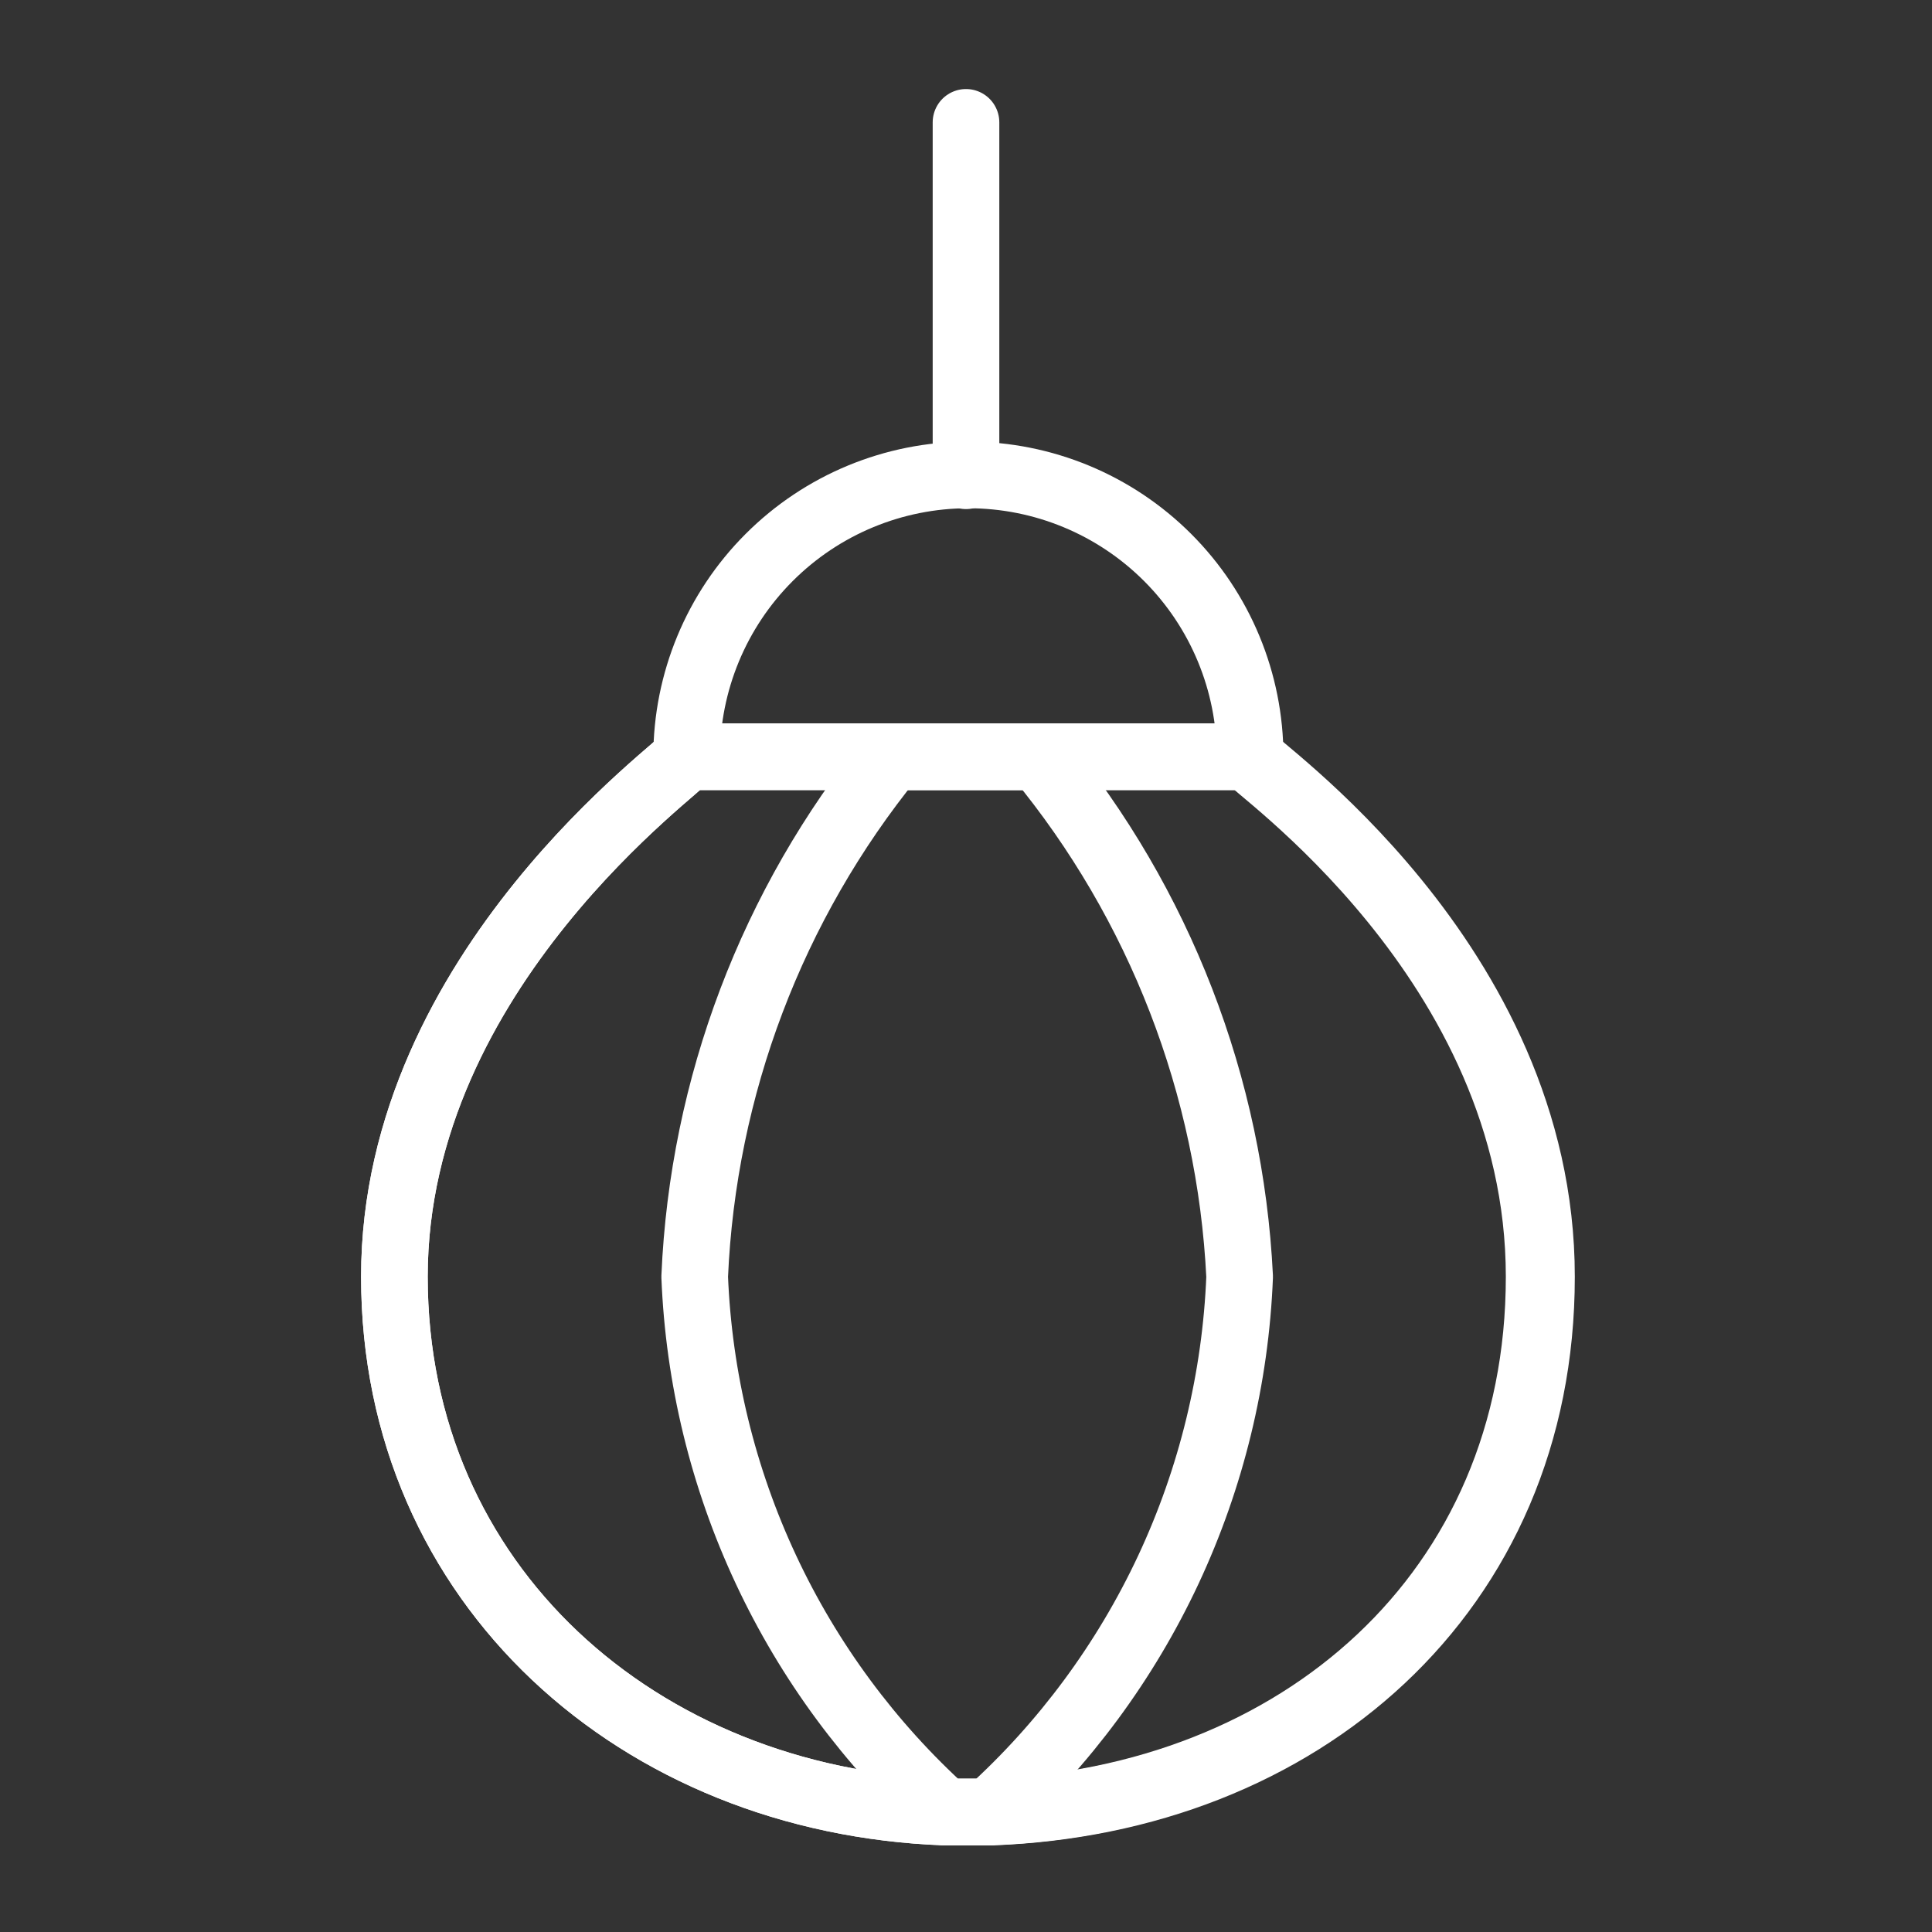 <svg width="58" height="58" viewBox="0 0 58 58" fill="none" xmlns="http://www.w3.org/2000/svg">
<rect x="0" y="0" width="58" height="58" fill="#333333" stroke="none"/>
<path d="M28.37 54.399C19.186 54.061 11.84 47.584 11.84 38.328C11.84 29.072 20.612 22.934 20.612 22.717H37.529C37.529 22.934 46.277 28.831 46.277 38.328C46.277 47.826 39.027 54.061 29.771 54.399H28.442H28.37Z" stroke="white" stroke-width="2" stroke-linecap="round" stroke-linejoin="round"/>
<path d="M28.37 54.399C19.186 54.061 11.84 47.584 11.84 38.328C11.84 29.072 20.612 22.934 20.612 22.717H31.173C34.816 27.134 36.935 32.609 37.215 38.328C37.093 41.372 36.366 44.361 35.076 47.121C33.785 49.88 31.957 52.355 29.699 54.399H28.37Z" stroke="white" stroke-width="2" stroke-linecap="round" stroke-linejoin="round"/>
<path d="M37.458 22.717C37.458 22.934 46.206 28.831 46.206 38.328C46.206 47.826 38.956 54.061 29.701 54.399H28.371C26.113 52.355 24.285 49.88 22.995 47.121C21.704 44.361 20.977 41.372 20.855 38.328C21.101 32.623 23.177 27.149 26.776 22.717H37.458Z" stroke="white" stroke-width="2" stroke-linecap="round" stroke-linejoin="round"/>
<path d="M20.613 22.717C20.613 20.473 21.504 18.322 23.091 16.736C24.677 15.149 26.828 14.258 29.072 14.258C31.315 14.258 33.466 15.149 35.053 16.736C36.639 18.322 37.53 20.473 37.53 22.717H20.613Z" stroke="white" stroke-width="2" stroke-linecap="round" stroke-linejoin="round"/>
<path d="M29 14.283V3.673" stroke="white" stroke-width="2" stroke-linecap="round" stroke-linejoin="round"/>
</svg>
